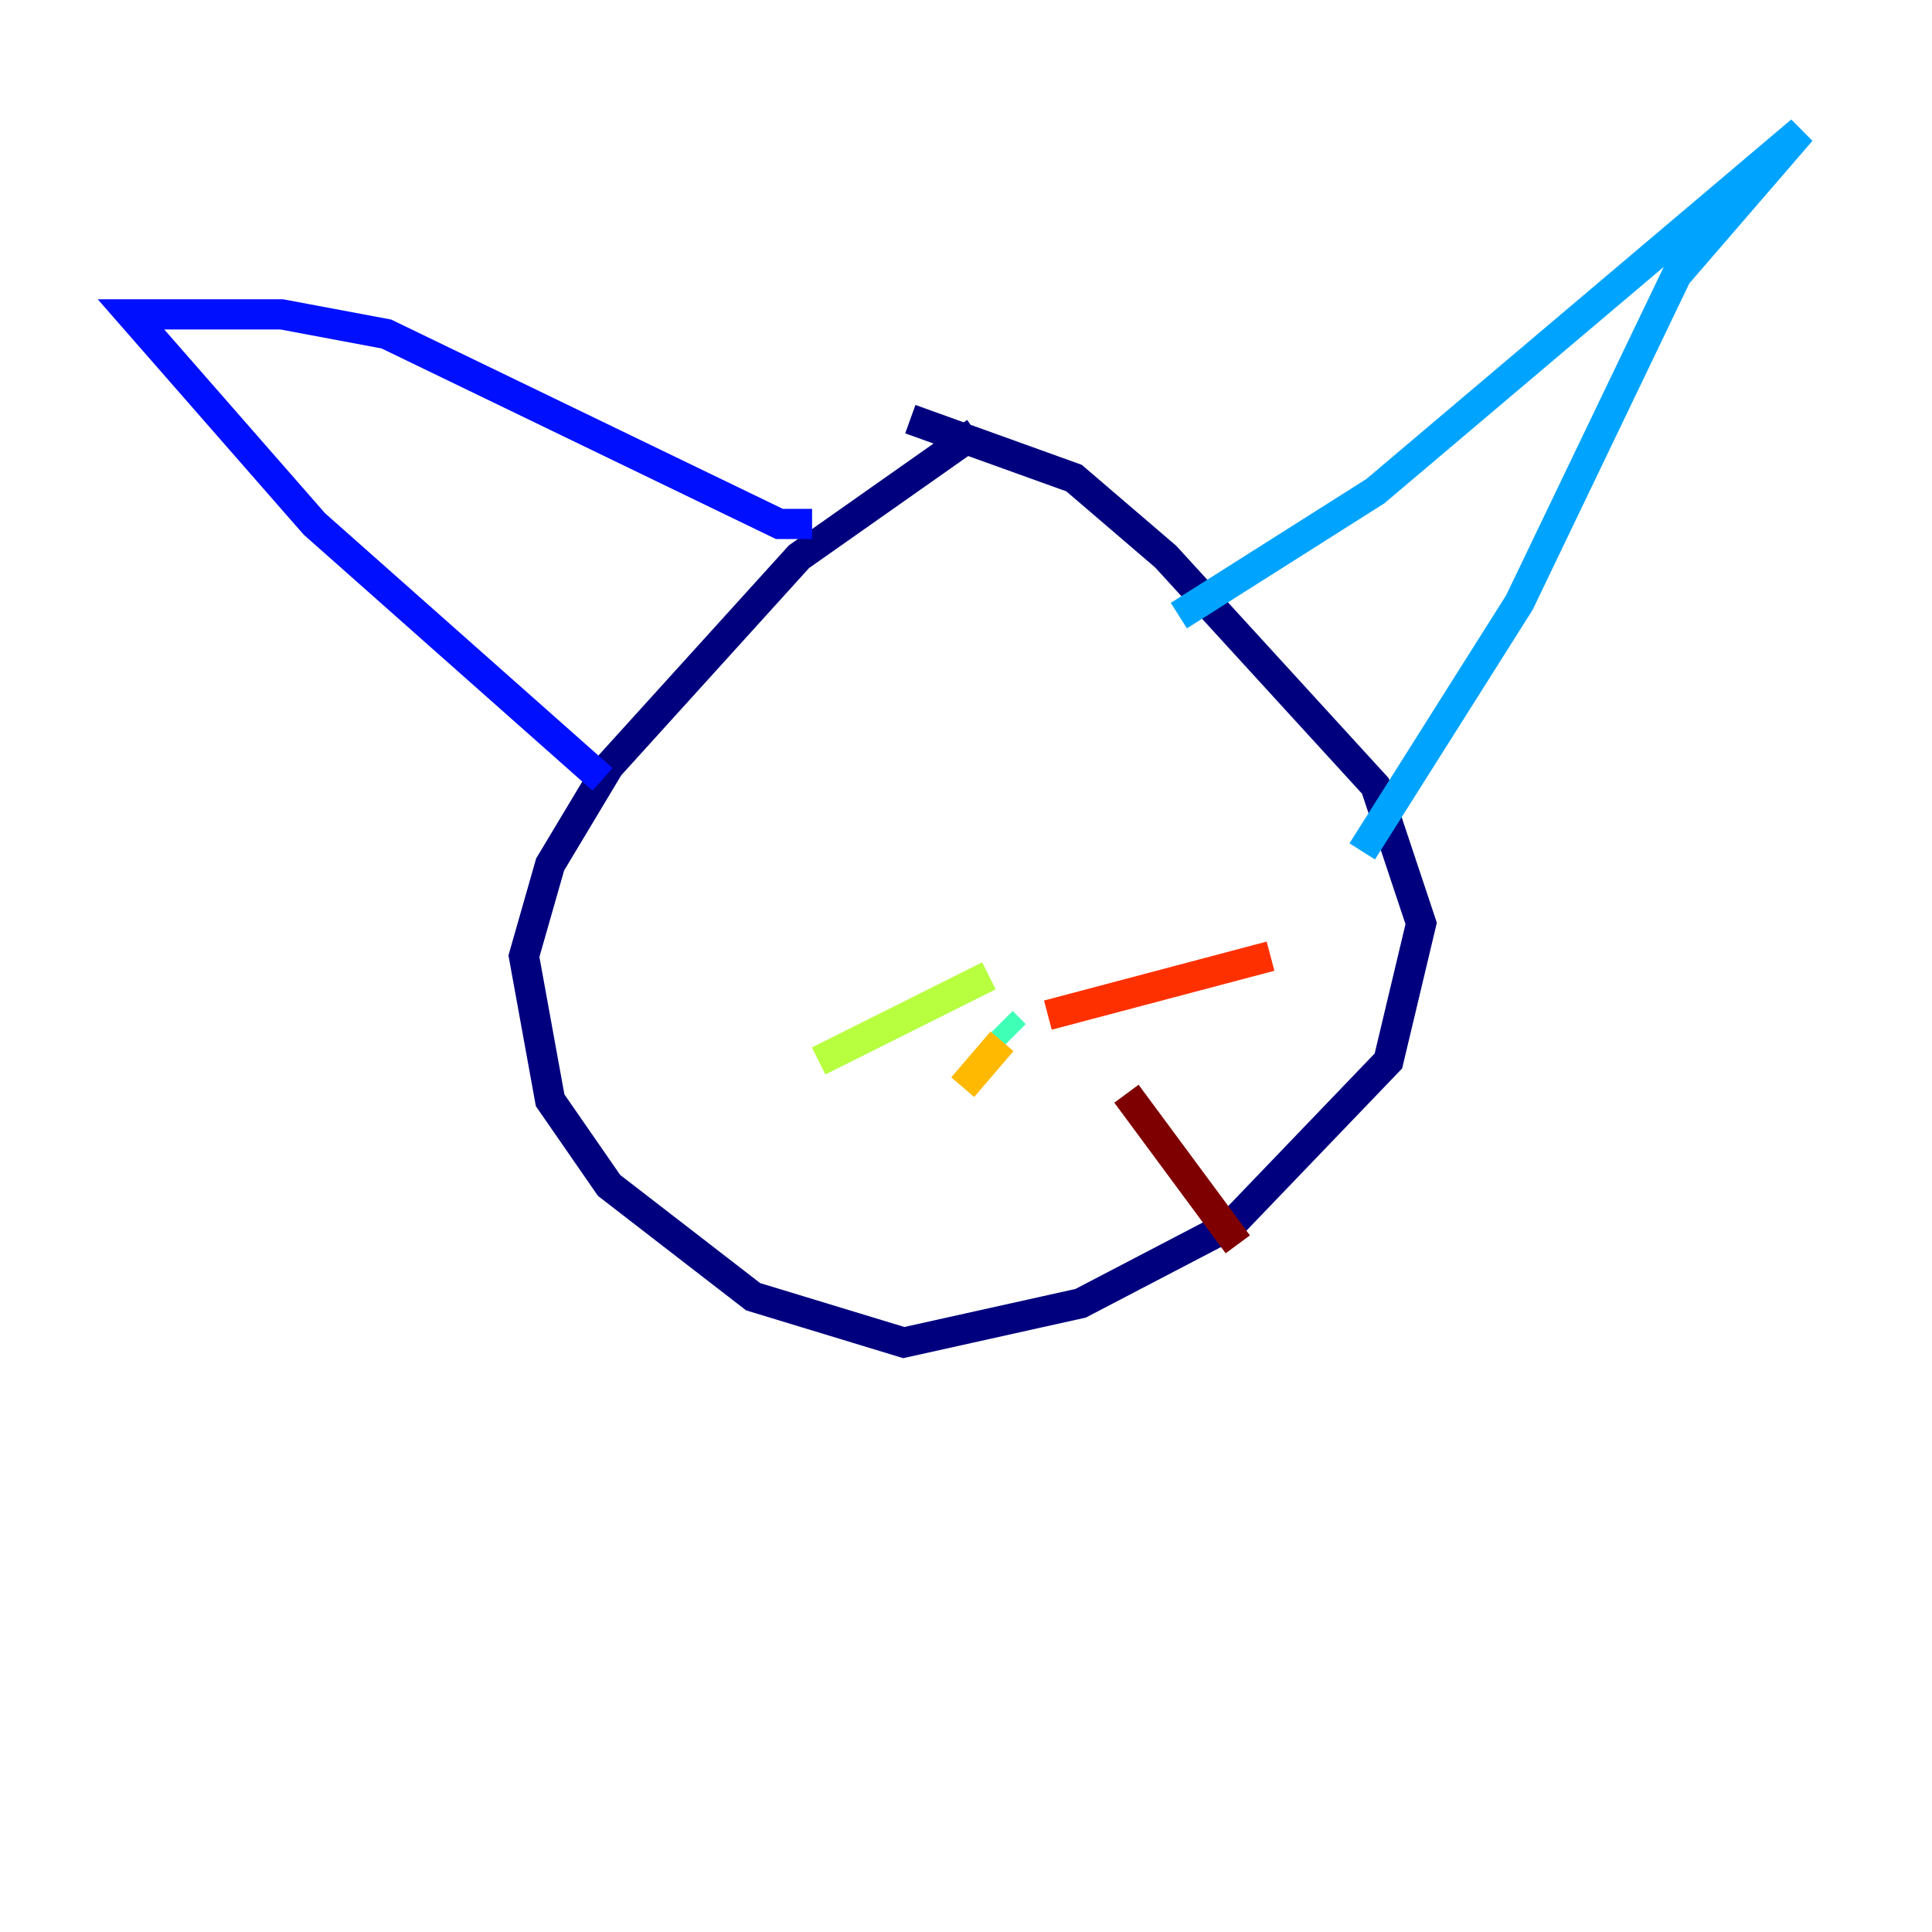 <?xml version="1.0" encoding="utf-8" ?>
<svg baseProfile="tiny" height="128" version="1.2" viewBox="0,0,128,128" width="128" xmlns="http://www.w3.org/2000/svg" xmlns:ev="http://www.w3.org/2001/xml-events" xmlns:xlink="http://www.w3.org/1999/xlink"><defs /><polyline fill="none" points="64.651,28.637 52.936,36.881 40.352,50.766 36.447,57.275 34.712,63.349 36.447,72.895 40.352,78.536 49.898,85.912 59.878,88.949 71.593,86.346 81.573,81.139 91.986,70.291 94.156,61.18 91.119,52.068 77.234,36.881 71.159,31.675 60.312,27.77" stroke="#00007f" stroke-width="2" /><polyline fill="none" points="39.919,51.634 20.827,34.712 8.678,20.827 18.658,20.827 25.6,22.129 51.634,34.712 53.803,34.712" stroke="#0010ff" stroke-width="2" /><polyline fill="none" points="78.102,40.786 91.119,32.542 119.322,8.678 111.078,18.224 100.664,39.919 90.251,56.407" stroke="#00a4ff" stroke-width="2" /><polyline fill="none" points="67.254,68.556 66.386,67.688" stroke="#3fffb7" stroke-width="2" /><polyline fill="none" points="65.519,64.651 54.237,70.291" stroke="#b7ff3f" stroke-width="2" /><polyline fill="none" points="66.386,68.99 63.783,72.027" stroke="#ffb900" stroke-width="2" /><polyline fill="none" points="69.424,67.254 84.176,63.349" stroke="#ff3000" stroke-width="2" /><polyline fill="none" points="74.63,72.461 82.007,82.441" stroke="#7f0000" stroke-width="2" /></svg>